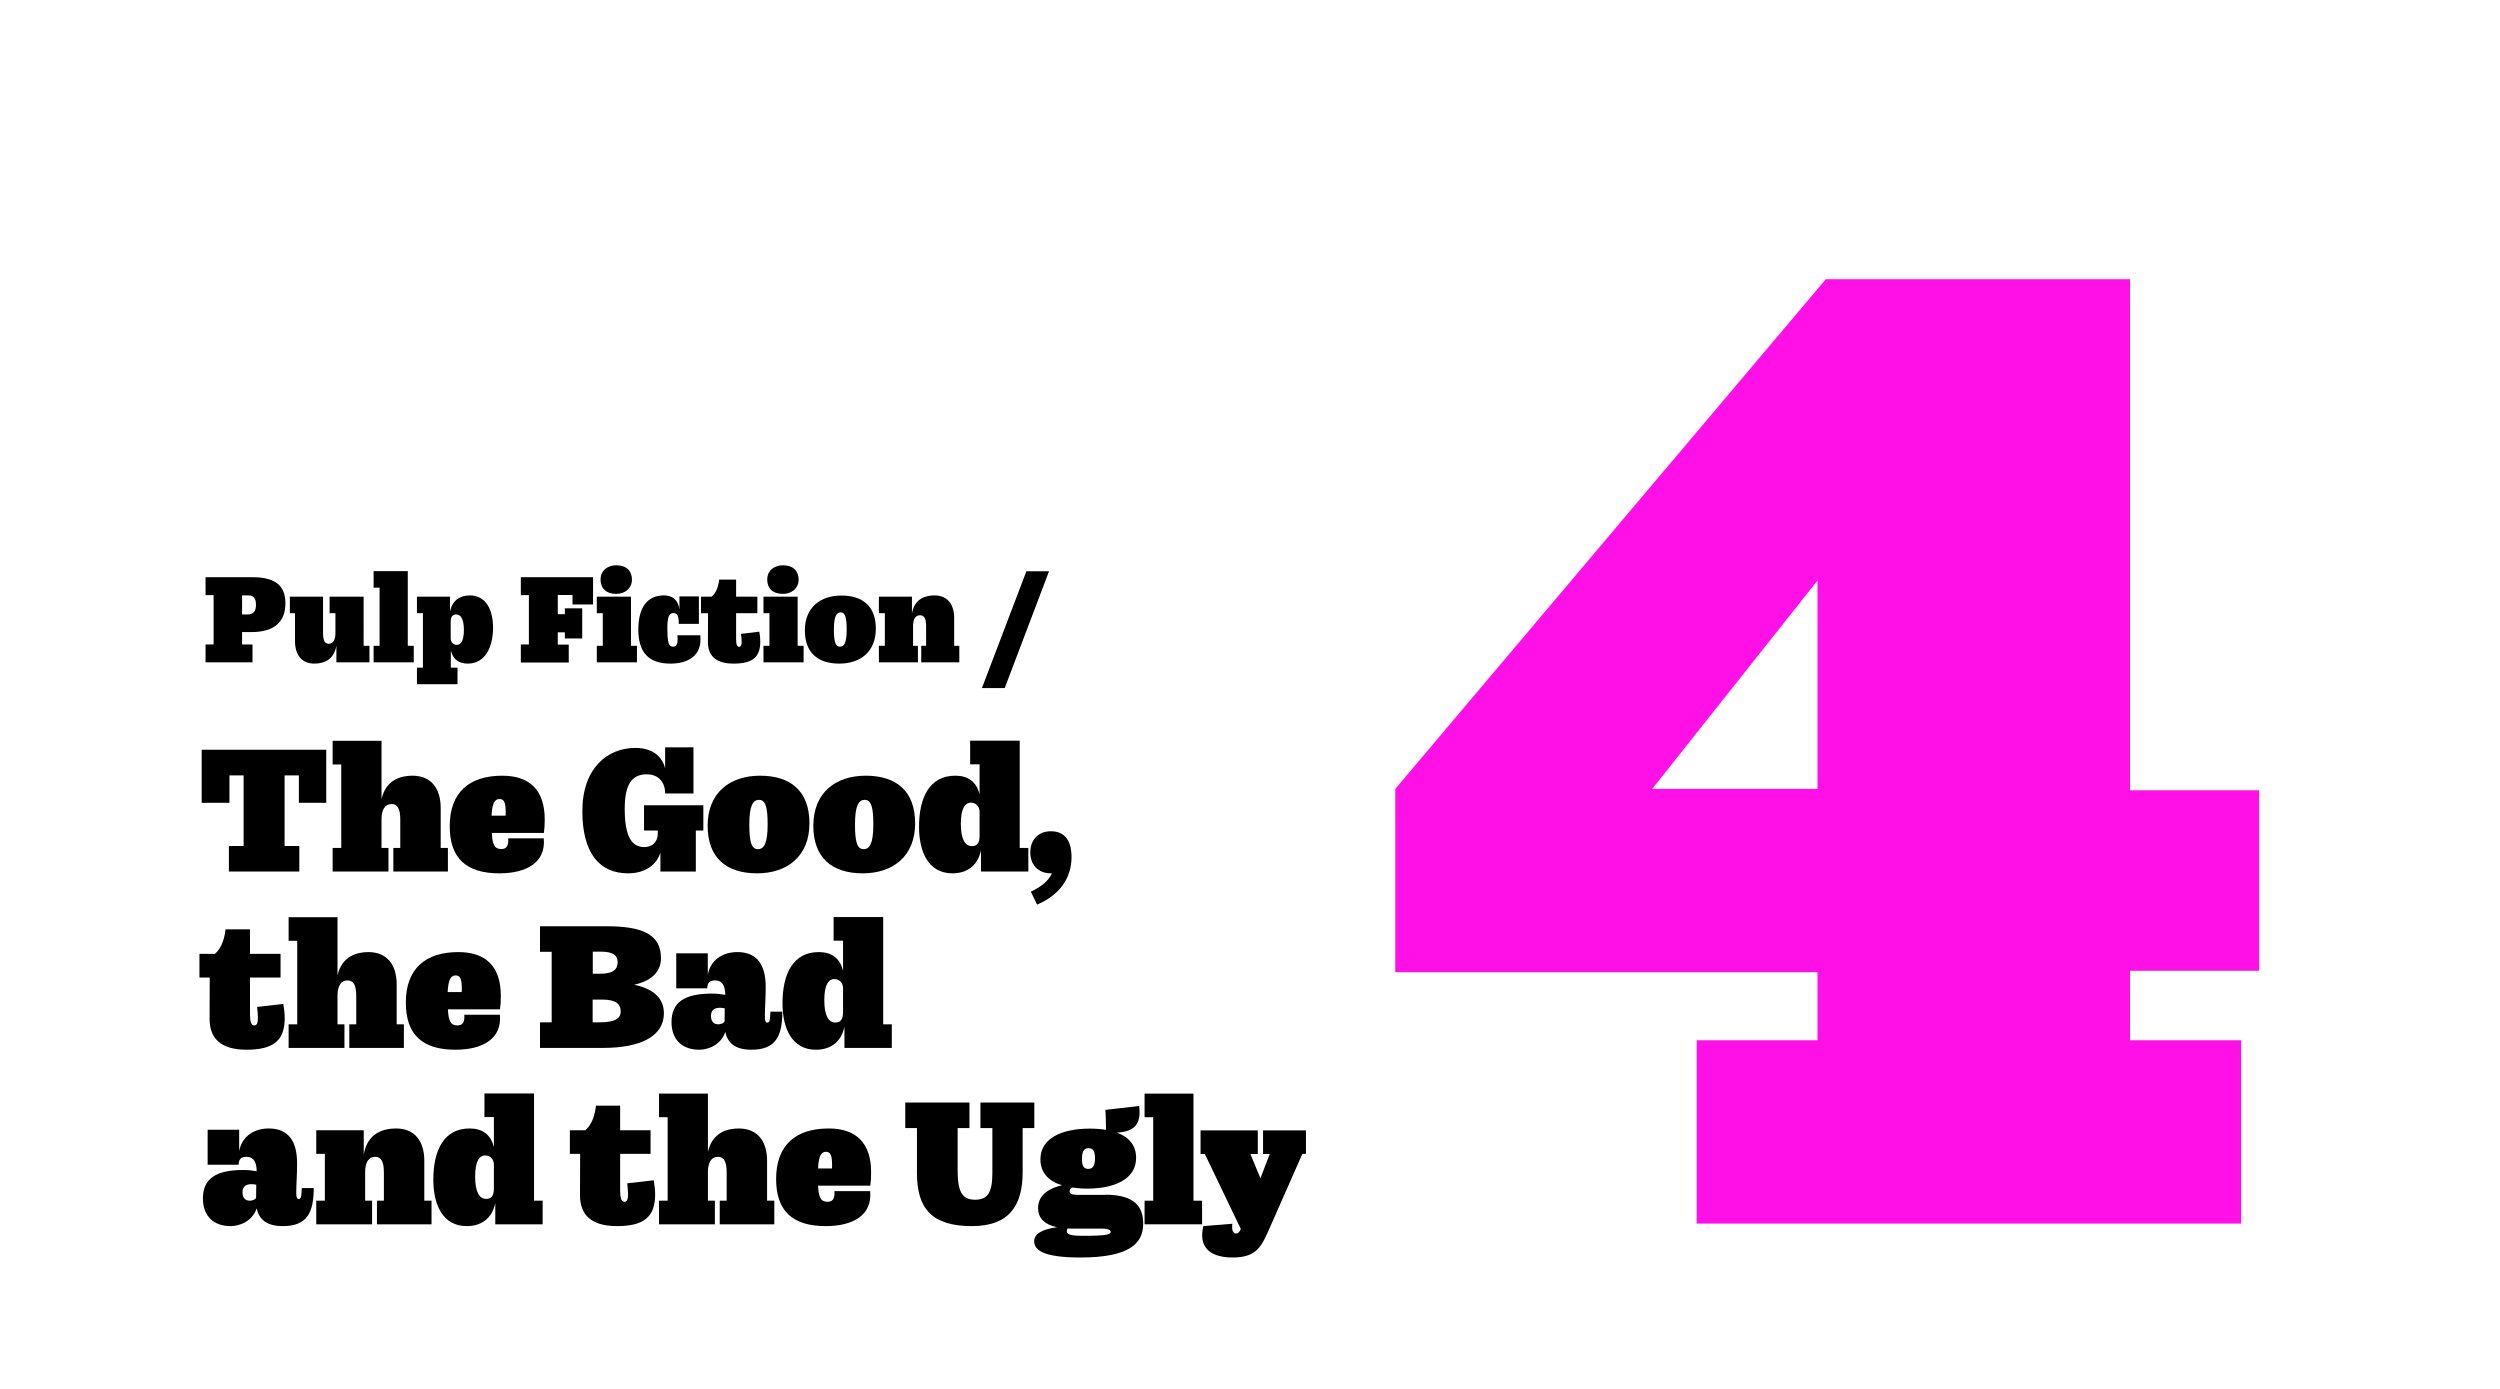 <?xml version="1.0" encoding="utf-8"?>
<!-- Generator: Adobe Illustrator 26.0.2, SVG Export Plug-In . SVG Version: 6.00 Build 0)  -->
<svg version="1.1" id="Layer_1" xmlns="http://www.w3.org/2000/svg" xmlns:xlink="http://www.w3.org/1999/xlink" x="0px" y="0px"
	 viewBox="0 0 1800 1000" style="enable-background:new 0 0 1800 1000;" xml:space="preserve">
<style type="text/css">
	.st0{fill:#FFFFFF;}
	.st1{fill:#1D1D1B;}
	.st2{fill:#FF10E7;}
	.st3{fill:none;}
</style>
<g>
	<path d="M145.2,578v-38.2h89.7V578h-19.7v-19.7h-10.3v50.8h10.6v18.4h-50.7v-18.4h10.6v-50.8h-10.2V578H145.2z M317.2,610.5h5.3v17
		h-39.3v-17h5V590c0-8-2.2-11.1-6.3-11.1c-4.6,0-7.2,3.9-7.2,11v20.6h5v17h-40.2v-17h6.2v-60.1h-6.2v-17h35.2v41.9
		c3.2-13.9,13.9-16.8,22.2-16.8c13.8,0,20.4,9.5,20.4,23.2V610.5z"/>
	<path d="M391.5,603.5c1.7,17.4-12.3,25.3-32,25.3c-23.5,0-35.7-10.6-35.7-33.9c0-24.6,14.3-36.4,37.8-36.4
		c20.1,0,30.6,10.7,30.6,31.5c0,3.9-0.1,6.1-0.6,9.7h-37.5c0.4,8.3,1.9,11.6,6.8,11.6c3.5,0,5.4-1.9,5-7.7H391.5z M353.9,587.3H364
		c0.1-0.6,0.1-1.3,0.1-2.2c0-7-1-9.8-4.4-9.8C356.5,575.3,354.4,577.6,353.9,587.3z"/>
	<path d="M463.6,579.8h42.8V598H501v29.5h-25.5v-13.7c-2.7,8.9-11,15-23.3,15c-20.3,0-32.9-14.1-32.9-44.8
		c0-30.8,17.9-45.5,38.2-45.5c11.9,0,19.2,5.8,21.4,14.8v-15.2h20.4v33.2h-20.4c0-9.5-6.2-13.8-13.2-13.8
		c-10.3,0-15.9,6.6-15.9,24.8c0,20.5,5.3,27.6,14.1,27.6c4.8,0,9.7-2.7,9.7-10.1V598h-9.9V579.8z"/>
	<path d="M509.5,594.5c0-23.7,16-36,37.7-36c22.2,0,35.6,11.2,35.6,34.3c0,23.7-16,36-37.7,36C522.9,628.8,509.5,617.6,509.5,594.5z
		 M552.7,593.7c0-12.5-1.5-17.8-6.2-17.8c-4.3,0-7,4-7,17.7c0,12.5,1.5,17.8,6.2,17.8C550,611.4,552.7,607.4,552.7,593.7z"/>
	<path d="M585.6,594.5c0-23.7,16-36,37.7-36c22.2,0,35.6,11.2,35.6,34.3c0,23.7-16,36-37.7,36C599,628.8,585.6,617.6,585.6,594.5z
		 M628.8,593.7c0-12.5-1.5-17.8-6.2-17.8c-4.3,0-7,4-7,17.7c0,12.5,1.5,17.8,6.2,17.8C626.1,611.4,628.8,607.4,628.8,593.7z"/>
	<path d="M734.2,610.5h6.2v17h-34.1v-15.3c-2.5,12-11,16.6-20.6,16.6c-17.2,0-24-15.4-24-33.4c0-21.4,7.7-36.9,26.1-36.9
		c9,0,15.2,4.1,17.5,13.5v-21.7h-6.8v-17h35.7V610.5z M705.3,601.8v-17.3c0-3.9-2.8-6.6-6.3-6.6c-3.7,0-7.2,3.4-7.2,15.2
		c0,11.2,3.1,16.1,7.9,16.1C703,609.3,705.3,607.5,705.3,601.8z"/>
	<path d="M771.5,617.2c0,15.5-9.2,27.6-24.8,34.1l-4.5-9.3c7.7-3.5,12.9-8.1,15.2-13.2h-0.8c-9.2,0-14.8-6.3-14.8-15.1
		c0-8.9,5.7-15.2,14.8-15.2C766.7,598.5,771.5,605.3,771.5,617.2z"/>
	<path d="M204,722.8c0.6,3.6,1,7.1,1,10.3c0,16.3-8.4,22.7-27.5,22.7c-18.8,0-26.6-8.4-26.6-22.2l0.1-29.8h-7.4v-17h11.1
		c3.7-3.2,6.6-8.4,7.7-17.7H180v17.7H202v17H180v26.4c0,5.3,0.8,8.1,3.1,8.1c1.9,0,2.6-1.9,2.6-5.3c0-2.7-0.3-5-0.6-8L204,722.8z"/>
	<path d="M285.5,737.5h5.3v17h-39.3v-17h5V717c0-8-2.2-11.1-6.3-11.1c-4.6,0-7.2,3.9-7.2,11v20.6h5v17h-40.2v-17h6.2v-60.1h-6.2v-17
		H243v41.9c3.2-13.9,13.9-16.8,22.2-16.8c13.8,0,20.4,9.5,20.4,23.2V737.5z"/>
	<path d="M359.9,730.5c1.7,17.4-12.3,25.3-32,25.3c-23.5,0-35.7-10.6-35.7-33.9c0-24.6,14.3-36.4,37.8-36.4
		c20.1,0,30.6,10.7,30.6,31.5c0,3.9-0.1,6.1-0.6,9.7h-37.5c0.4,8.3,1.9,11.6,6.8,11.6c3.5,0,5.4-1.9,5-7.7H359.9z M322.3,714.3h10.1
		c0.1-0.6,0.1-1.3,0.1-2.2c0-7-1-9.8-4.4-9.8C324.9,702.3,322.8,704.6,322.3,714.3z"/>
	<path d="M478,729.6c0,16.5-16.8,24.9-43.7,24.9h-45.5v-18.4h8.4v-50.8h-8.4v-18.4h47.6c25.3,0,39.5,5.3,39.5,23
		c0,8.1-4.8,15.9-19.3,19.1C473,712.5,478,720.7,478,729.6z M426.8,685.2v15.9h5c10.2,0,12.9-3.4,12.9-8.5c0-4.6-3.2-7.4-11.9-7.4
		H426.8z M431.2,736.1c11.6,0,15.7-2.7,15.7-8c0-5.2-3.5-8.4-13.2-8.4h-7v16.4H431.2z"/>
	<path d="M563.3,728.5c-0.1,17.3-4.5,27.3-22.3,27.3c-12.6,0-17.3-5.7-18.8-12.8c-3.1,9.5-12.5,12.8-18.7,12.8c-12.1,0-20-7-20-19.9
		c0-14.4,9.5-20.5,29-20.5c3.9,0,7.1,0.4,9.7,0.9c0-7.7-3.1-10.4-7.2-10.4c-3.9,0-5.7,1.5-5.8,5.7h-22.3v-25.2h22.7v15.4
		c2.1-11,11.1-16.3,21.3-16.3c14.6,0,20.4,9.7,20.4,25c0.1,5.8-0.6,16-0.6,21.2c0,3.6,0.6,4.6,1.8,4.6c2.1,0,1.9-3.4,2.2-7.9H563.3z
		 M521.7,735.3l0.1-9.3c-1.2-0.3-2.5-0.4-3.6-0.4c-4.3,0-6.3,2.2-6.3,5.8c0,4.3,2.2,6.1,5.3,6.1C519,737.5,521.4,736.6,521.7,735.3z
		"/>
	<path d="M635.9,737.5h6.2v17H608v-15.3c-2.5,12-11,16.6-20.6,16.6c-17.2,0-24-15.4-24-33.4c0-21.4,7.7-36.9,26.1-36.9
		c9,0,15.2,4.1,17.5,13.5v-21.7h-6.8v-17h35.7V737.5z M607,728.8v-17.3c0-3.9-2.8-6.6-6.3-6.6c-3.7,0-7.2,3.4-7.2,15.2
		c0,11.2,3.1,16.1,7.9,16.1C604.7,736.3,607,734.5,607,728.8z"/>
	<path d="M225.9,855.5c-0.1,17.3-4.5,27.3-22.3,27.3c-12.6,0-17.3-5.7-18.8-12.8c-3.1,9.5-12.5,12.8-18.7,12.8c-12.1,0-20-7-20-19.9
		c0-14.4,9.5-20.5,29-20.5c3.9,0,7.1,0.4,9.7,0.9c0-7.7-3.1-10.4-7.2-10.4c-3.9,0-5.7,1.5-5.8,5.7h-22.3v-25.2h22.7v15.4
		c2.1-11,11.1-16.3,21.3-16.3c14.6,0,20.4,9.7,20.4,25c0.1,5.8-0.6,16-0.6,21.2c0,3.6,0.6,4.6,1.8,4.6c2.1,0,1.9-3.4,2.2-7.9H225.9z
		 M184.4,862.3l0.1-9.3c-1.2-0.3-2.5-0.4-3.6-0.4c-4.3,0-6.3,2.2-6.3,5.8c0,4.3,2.2,6.1,5.3,6.1C181.7,864.5,184,863.6,184.4,862.3z
		"/>
	<path d="M305.4,864.5h5.3v17h-39.3v-17h5V844c0-8-2.2-11.1-6.3-11.1c-4.6,0-7.2,3.9-7.2,11v20.6h5v17h-40.2v-17h6.2v-33.7h-6.2v-17
		h34.2v17.5c2.6-15.7,14.4-18.8,23.2-18.8c13.8,0,20.4,9.5,20.4,23.2V864.5z"/>
	<path d="M384.5,864.5h6.2v17h-34.1v-15.3c-2.5,12-11,16.6-20.6,16.6c-17.2,0-24-15.4-24-33.4c0-21.4,7.7-36.9,26.1-36.9
		c9,0,15.2,4.1,17.5,13.5v-21.7h-6.8v-17h35.7V864.5z M355.6,855.8v-17.3c0-3.9-2.8-6.6-6.3-6.6c-3.7,0-7.2,3.4-7.2,15.2
		c0,11.2,3.1,16.1,7.9,16.1C353.3,863.3,355.6,861.5,355.6,855.8z"/>
	<path d="M470.7,849.8c0.6,3.6,1,7.1,1,10.3c0,16.3-8.4,22.7-27.5,22.7c-18.8,0-26.6-8.4-26.6-22.2l0.1-29.8h-7.4v-17h11.1
		c3.7-3.2,6.6-8.4,7.7-17.7h17.4v17.7h21.9v17h-21.9v26.4c0,5.3,0.8,8.1,3.1,8.1c1.9,0,2.6-1.9,2.6-5.3c0-2.7-0.3-5-0.6-8
		L470.7,849.8z"/>
	<path d="M552.2,864.5h5.3v17h-39.3v-17h5V844c0-8-2.2-11.1-6.3-11.1c-4.6,0-7.2,3.9-7.2,11v20.6h5v17h-40.2v-17h6.2v-60.1h-6.2v-17
		h35.2v41.9c3.2-13.9,13.9-16.8,22.2-16.8c13.8,0,20.4,9.5,20.4,23.2V864.5z"/>
	<path d="M626.5,857.5c1.7,17.4-12.3,25.3-32,25.3c-23.5,0-35.7-10.6-35.7-33.9c0-24.6,14.3-36.4,37.8-36.4
		c20.1,0,30.6,10.7,30.6,31.5c0,3.9-0.1,6.1-0.6,9.7H589c0.4,8.3,1.9,11.6,6.8,11.6c3.5,0,5.4-1.9,5-7.7H626.5z M589,841.3H599
		c0.1-0.6,0.1-1.3,0.1-2.2c0-7-1-9.8-4.4-9.8C591.5,829.3,589.5,831.6,589,841.3z"/>
	<path d="M660.2,844.7v-32.5h-8.4v-18.4H698v18.4h-8.5v30.6c0,15.7,3.5,21,12.6,21c9,0,12.4-5.2,12.4-19.1v-32.5h-8.6v-18.4h38.8
		v18.4h-8.4V844c0,24.2-9.8,38.8-36.6,38.8C671,882.8,660.2,870.2,660.2,844.7z"/>
	<path d="M796,860.2c21.3,0,27.1,9,27.1,20.8c0,13.9-9.2,24.4-45.3,24.4c-26.7,0-33.2-5.4-33.2-11.7c0-5.2,5.4-8.6,16.5-10.1
		c-9.3-1.9-13.7-6.8-13.7-13.8c0-7.6,5.3-13.7,17.3-16.4c-9.9-3-15.6-9.2-15.6-18.7c0-15,15.1-22.1,35.5-22.1
		c4.3,0,8.1,0.3,11.7,0.9c0-4.9-0.1-9.5-0.4-14.4l24.3-2.8c1.4,11.5-1.8,18.4-16,19.2c8.8,3.2,13.8,9.3,13.8,18.2
		c0,15.1-15.2,22.1-35.3,22.1c-3.9,0-7.6-0.3-10.8-0.8c-1.4,0.9-1.8,1.7-1.8,2.8c0,1.5,1.5,2.5,5.7,2.5H796z M799.7,887.1
		c0-1.3-1.2-2.5-6.2-2.5h-21.8c-1,0-2.1,0-3-0.1c-0.5,0.9-0.6,1.4-0.6,1.8c0,2.2,1.5,3.5,12.4,3.5
		C797.4,889.8,799.7,888.6,799.7,887.1z M779,834.4c0,5,1.3,7.2,4.5,7.2c2.6,0,4.9-1.3,4.9-7.7c0-5.2-1.5-7.2-4.6-7.2
		C781,826.7,779,828.2,779,834.4z"/>
	<path d="M824.1,881.5v-17h6.2v-60.1h-6.2v-17h35.2v77.1h6.2v17H824.1z"/>
	<path d="M940.3,813.8v17h-2.6l-23.3,52.8c-5.8,13-8.9,21.8-26.8,21.8s-24.6-8.6-21.2-22.6l20.9-1.7c-0.6,4.5,0.4,7,2.7,7
		c1.4,0,2.2-0.6,3.4-3.2l-25.9-54h-3.1v-17h41.2v17h-5.3l7.2,17.5l6.7-17.5h-4.8v-17H940.3z"/>
</g>
<g>
	<path d="M174.3,455.2v8.8h7.5v12.9H148v-12.9h5.8v-35.5H148v-12.9h33.8c14.6,0,23.7,4.7,23.7,18.7c0,13-7.5,20.8-24.5,20.8H174.3z
		 M174.3,428.6v13.8h4c4.5,0,6-2.7,6-6.9c0-4.6-1.7-6.8-5.2-6.8H174.3z"/>
	<path d="M261.7,465h4.3v11.9h-23.8v-12.1c-1.8,10.9-9.8,13-15.9,13c-9.4,0-13.9-6.7-13.9-16.2v-20.1h-3.7v-11.9h23.9v26.2
		c0,5.6,1.4,7.7,4.1,7.7c3.1,0,4.8-2.7,4.8-7.6v-14.4h-4.2v-11.9h24.5V465z"/>
	<path d="M269,476.9V465h4.3v-41.9H269v-11.9h24.6V465h4.3v11.9H269z"/>
	<path d="M355,451.9c0,13.9-5.6,25.9-18.2,25.9c-6.3,0-10.6-2.9-12.2-9.5v12.4h4.8v11.9h-29.2v-11.9h4.3v-39.2h-4.3v-11.9h23.8v10.7
		c1.7-8.4,7.6-11.6,14.4-11.6C350.2,428.8,355,439.5,355,451.9z M334,453.6c0-7.8-2.2-11.2-5.5-11.2c-2.3,0-4,1.3-4,5.2v12.1
		c0,2.7,2,4.6,4.4,4.6C331.6,464.2,334,461.9,334,453.6z"/>
	<path d="M375,476.9v-12.9h5.8v-35.5H375v-12.9H427v19.6h-14.8v-6.8h-10.6v13.8h5.1V438h12.5v21.7h-12.5v-4.4h-5.1v8.8h7.9v12.9H375
		z"/>
	<path d="M429.7,476.9V465h4.3v-23.5h-4.3v-11.9h24.6V465h4.3v11.9H429.7z M432.4,417.3c0-6.4,5-10.3,11.3-10.3
		c7.4,0,11.3,4.1,11.3,10.3c0,6.4-5.1,10.3-11.3,10.3C436.4,427.6,432.4,423.6,432.4,417.3z"/>
	<path d="M504.2,457.4c1.6,14.6-8.6,20.4-21.5,20.4c-15.2,0-23.1-7.6-23.1-24.4c0-16.6,6.8-24.7,18.4-24.7c6,0,10.1,2.9,11.2,10.1
		v-9.4h14v19.8h-14.5c0.1-6.1-1.3-7.8-3.8-7.8c-2.8,0-4.4,1.8-4.4,10.8c0,11,1.1,13.4,4,13.4c3,0,3.8-2.6,3.2-8.2H504.2z"/>
	<path d="M546.7,454.8c0.5,2.5,0.7,4.9,0.7,7.2c0,11.3-5.8,15.8-19.2,15.8c-13.1,0-18.5-5.9-18.5-15.5l0.1-20.8h-5.1v-11.9h7.7
		c2.6-2.2,4.6-5.8,5.4-12.3H530v12.3h15.3v11.9H530V460c0,3.7,0.5,5.7,2.2,5.7c1.3,0,1.8-1.4,1.8-3.7c0-1.9-0.2-3.5-0.5-5.6
		L546.7,454.8z"/>
	<path d="M549.7,476.9V465h4.3v-23.5h-4.3v-11.9h24.6V465h4.3v11.9H549.7z M552.4,417.3c0-6.4,5-10.3,11.3-10.3
		c7.4,0,11.3,4.1,11.3,10.3c0,6.4-5.1,10.3-11.3,10.3C556.4,427.6,552.4,423.6,552.4,417.3z"/>
	<path d="M579.5,453.9c0-16.6,11.2-25.1,26.3-25.1c15.5,0,24.8,7.8,24.8,23.9c0,16.6-11.2,25.1-26.3,25.1
		C588.9,477.8,579.5,470,579.5,453.9z M609.6,453.3c0-8.7-1.1-12.4-4.3-12.4c-3,0-4.9,2.8-4.9,12.3c0,8.7,1.1,12.4,4.3,12.4
		C607.8,465.7,609.6,462.9,609.6,453.3z"/>
	<path d="M687,465h3.7v11.9h-27.4V465h3.5v-14.3c0-5.6-1.5-7.7-4.4-7.7c-3.2,0-5,2.7-5,7.7V465h3.5v11.9h-28.1V465h4.3v-23.5h-4.3
		v-11.9h23.8v12.2c1.8-11,10.1-13.1,16.2-13.1c9.6,0,14.2,6.7,14.2,16.2V465z"/>
	<path d="M707,495.4l32-84.1h16.3l-31.9,84.1H707z"/>
</g>
<g>
	<path class="st2" d="M1626.6,699h-93v50h80v132h-392V749h87v-49h-304V568l310-367h219v368h93V699z M1189.6,568h119V418L1189.6,568z
		"/>
</g>
<rect x="-8.1" y="-49.4" class="st3" width="3102" height="1233"/>
<rect x="-1961.3" y="-53.6" class="st3" width="3102" height="1233"/>
<rect x="-2106.1" y="-62" class="st3" width="3102" height="1233"/>
</svg>
